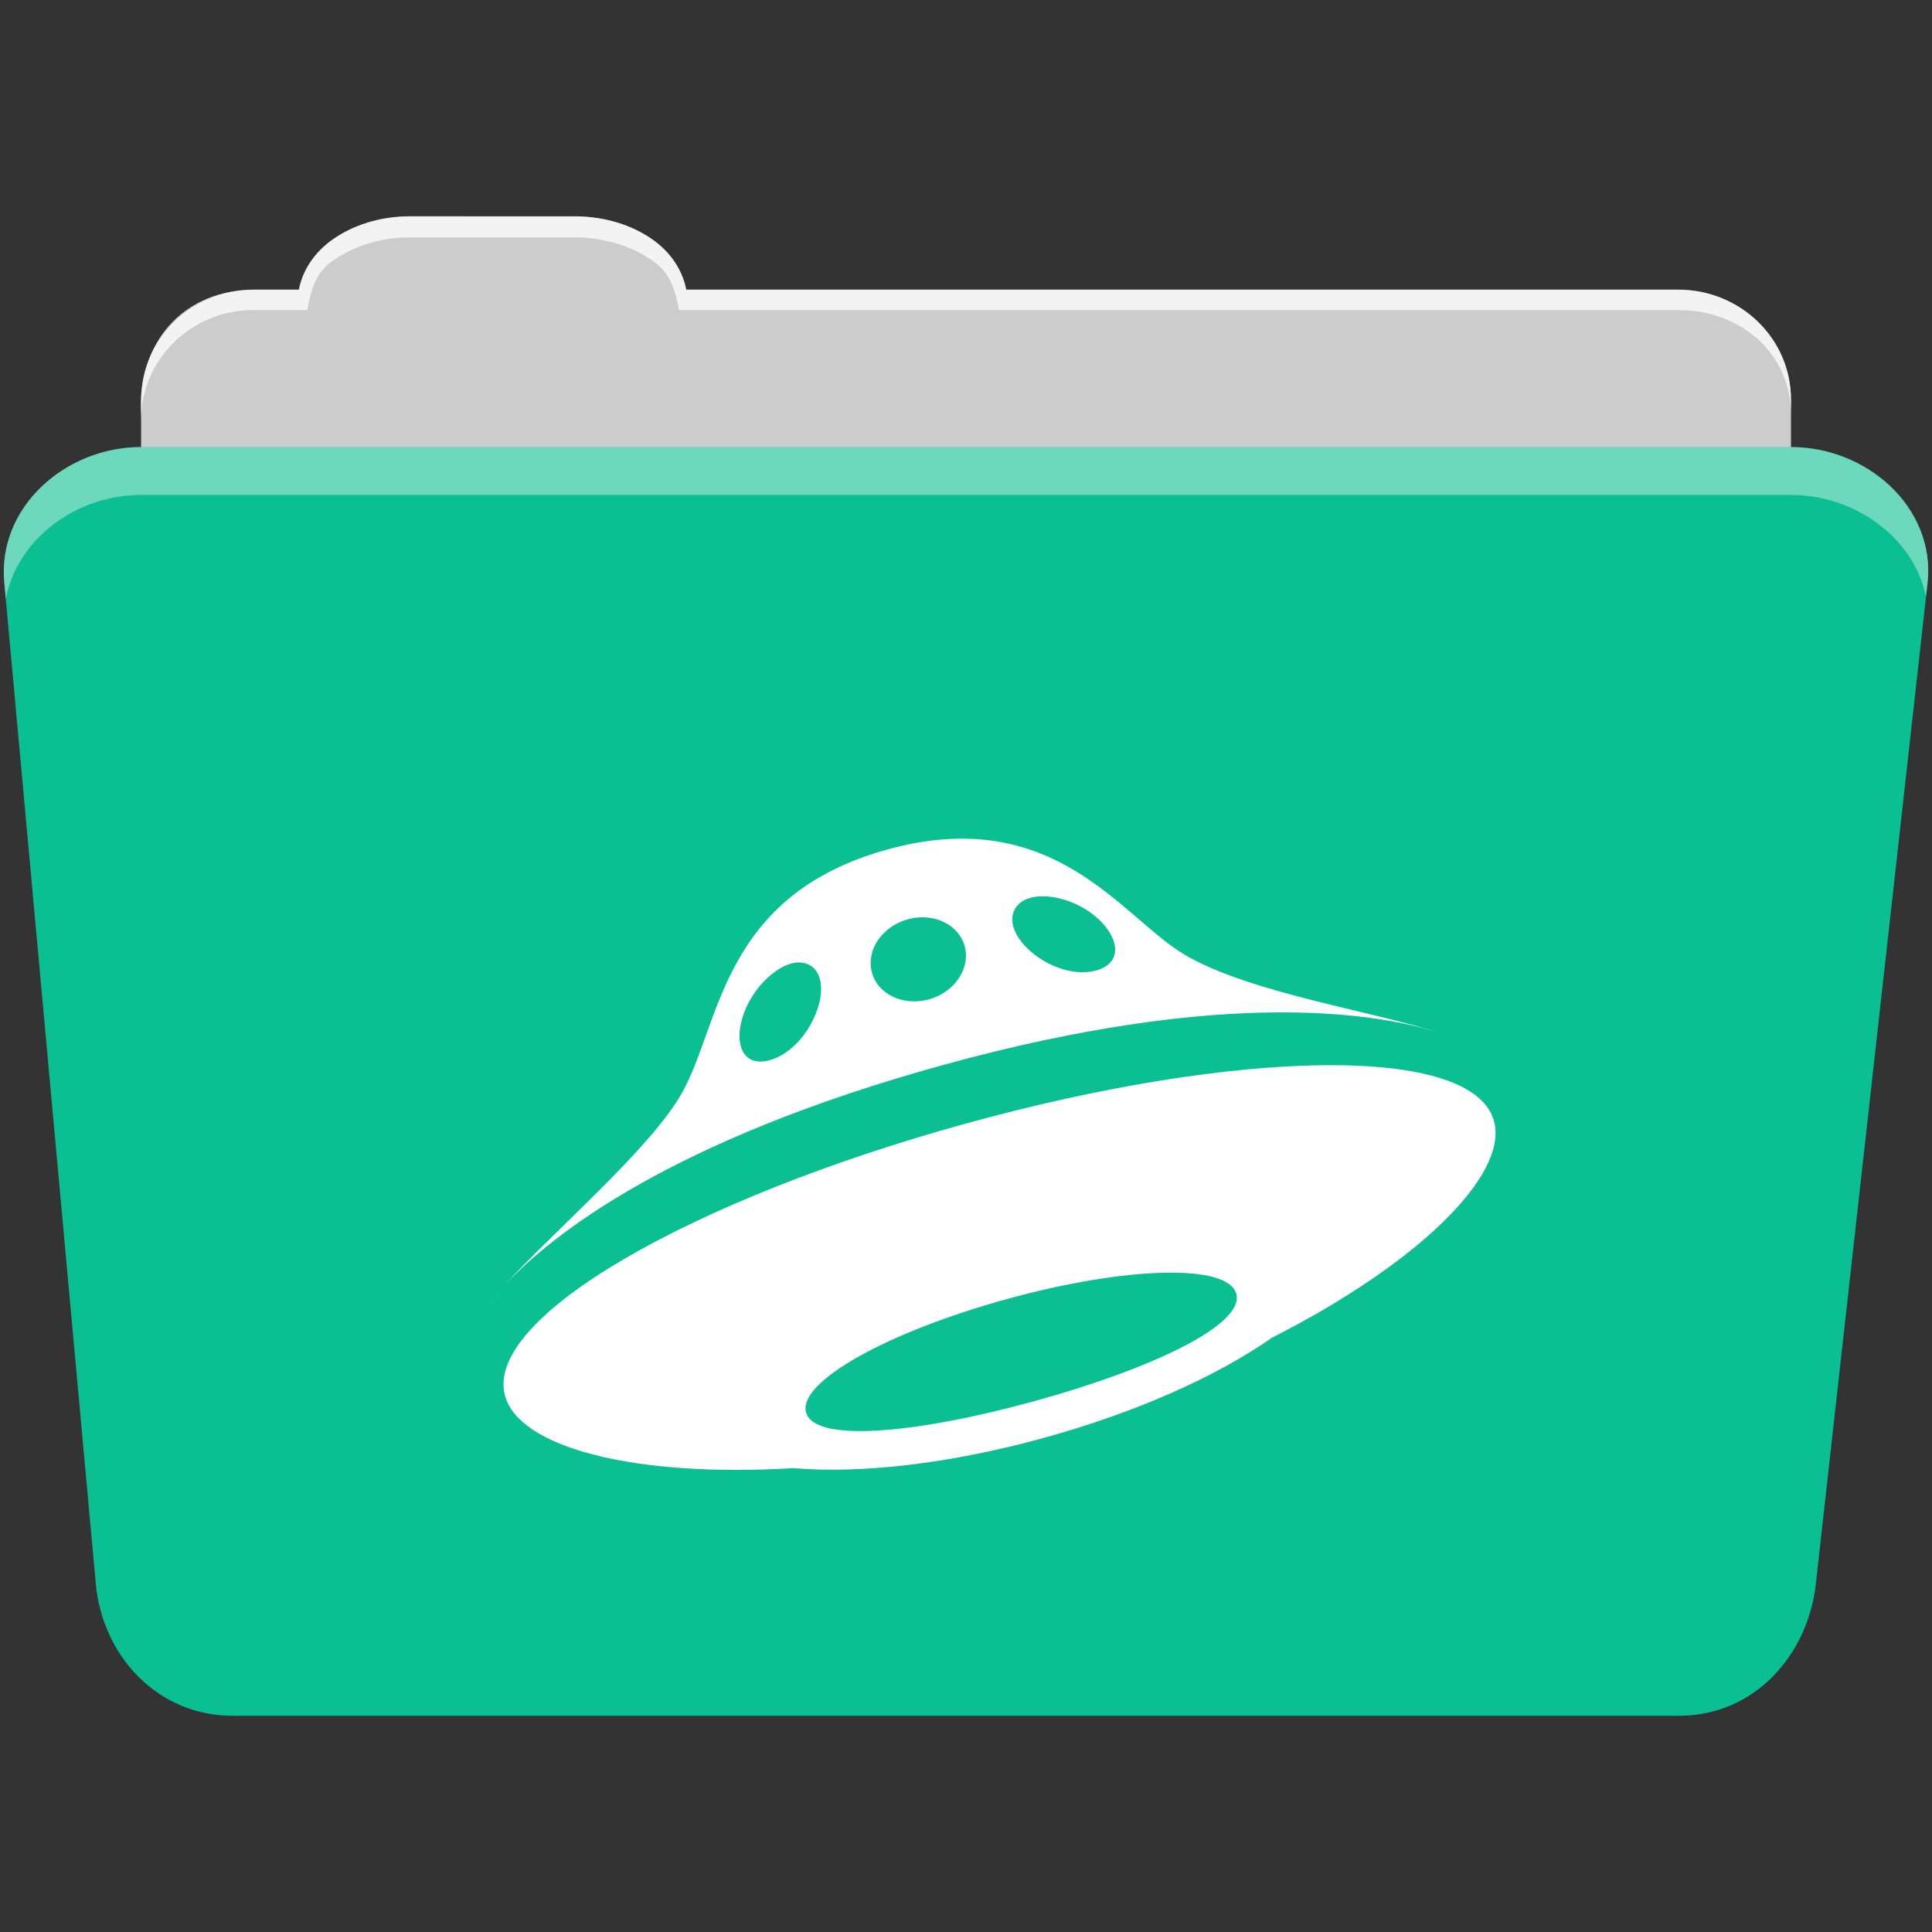 <svg width="512" height="512" version="1.1" viewBox="0 0 512 512" xmlns="http://www.w3.org/2000/svg">
 <rect x="0" y="0" width="512" height="512" fill="#333333" stroke="none"/>
 <path d="m108.63 57.388c-7.963 0-15.228 2.293-20.693 6.22-4.545 3.266-7.751 7.872-8.752 13.13h-11.909c-16.447 0-29.883 13.03-29.883 29.2v66.736c0 16.17 13.436 29.19 29.883 29.19h377.47c16.447 0 29.883-13.03 29.883-29.19v-66.736c0-16.17-13.436-29.2-29.883-29.2h-262.91c-1-5.256-4.208-9.862-8.753-13.13-5.465-3.927-12.73-6.22-20.693-6.22h-43.761" fill="#cccccc" fill-rule="evenodd"/>
 <path d="m37.361 118.48c-19.928 0-38.06 15.818-36.23 35.853l24.26 265.41c1.733 18.966 16.271 34.947 36.2 34.947h383.41c19.933 0 34.1-16.05 36.2-34.853l29.632-265.41c1.123-10.05-3.137-19.263-9.971-25.663-6.833-6.399-16.258-10.284-26.22-10.284h-437.27" fill="#0ABF91" fill-rule="evenodd"/>
 <g fill="#ffffff">
  <path d="m108.55 57.308c-7.963 0-15.11 2.403-20.572 6.33-4.545 3.266-7.702 7.931-8.703 13.187h-12.13c-17.677 0-29.802 12.771-29.802 30.661v3.956c0-16.17 13.355-29.27 29.802-29.27h14.286c1-5.256 2-9.657 6.549-12.923 5.465-3.927 12.609-6.33 20.572-6.33h43.78c7.963 0 15.371 2.403 20.835 6.33 4.545 3.266 5.766 7.668 6.769 12.923h264.88c16.447 0 29.802 11.455 29.802 27.625v-3.956c0-16.17-13.355-29.01-29.802-29.01h-262.95c-1-5.256-4.159-9.921-8.703-13.187-5.465-3.927-12.872-6.33-20.835-6.33z" fill-rule="evenodd" opacity=".764"/>
  <path d="m37.351 118.47c-19.928 0-38.05 15.84-36.22 35.875l0.406 4.375c3-15.936 18.732-27.563 35.813-27.563h437.28c9.966 0 19.386 3.882 26.22 10.281 4.736 4.435 8.234 10.208 9.563 16.688l0.406-3.688c1.123-10.05-3.134-19.288-9.969-25.688-6.833-6.399-16.252-10.281-26.22-10.281h-437.28" fill-rule="evenodd" opacity=".4"/>
  <path d="m133.38 340.98c-2.058 2.242-3.597 4.149-4.701 5.671 1.255-1.708 2.858-3.627 4.696-5.67zm254.34-64.853c0.716 0.345 1.442 0.683 2.035 1.032-0.468-0.268-1.171-0.636-2.041-1.037zm-137.54 6.04c75.916-20.867 116.66-13.444 132.45-8.056-17.363-5.969-51.363-10.785-68.804-21.175-16.666-9.928-34.394-39.98-78.555-27.841-44.153 12.14-44.259 46.189-54.468 64.423-8.36 14.95-34.258 36.803-47.415 51.454 12.499-13.594 44.302-38.864 116.8-58.806zm22.918-44.247c4.153-1.141 10.695 0.206 15.84 3.889 7.311 5.227 9.507 13.184 1.559 15.369-7.957 2.185-18.139-3.567-21.304-9.934-2.229-4.495-0.241-8.19 3.906-9.324zm-32.51 5.704c6.804-1.862 13.556 1.368 15.092 7.236 1.527 5.854-2.744 12.126-9.546 13.989-6.805 1.868-13.556-1.362-15.093-7.227-1.527-5.854 2.743-12.121 9.548-13.997zm-42.755 23.231c2.668-5.833 7.673-10.35 11.818-11.496 4.143-1.139 7.673 1.037 7.928 6.068 0.361 7.139-5.652 17.342-13.609 19.532-7.943 2.185-9.916-5.827-6.137-14.105zm198.13 30.382c-5.353-20.646-67.948-19.413-140.34 0.607-72.386 20.021-127.2 51.251-121.83 71.889 3.625 13.968 34.528 21.878 76.535 19.34 17.557 1.506 41.075-1.077 66.156-7.976 24.721-6.793 46.104-16.434 60.571-26.57 38.81-19.71 62.595-43.074 58.901-57.29zm-122 74.122c-31.49 8.659-58.242 11.016-60.358 2.894-2.122-8.114 21.782-21.344 53.277-29.999 31.486-8.668 58.647-9.452 60.771-1.333 2.122 8.11-22.205 19.785-53.692 28.44z" stroke-width="16.729"/>
 </g>
</svg>
